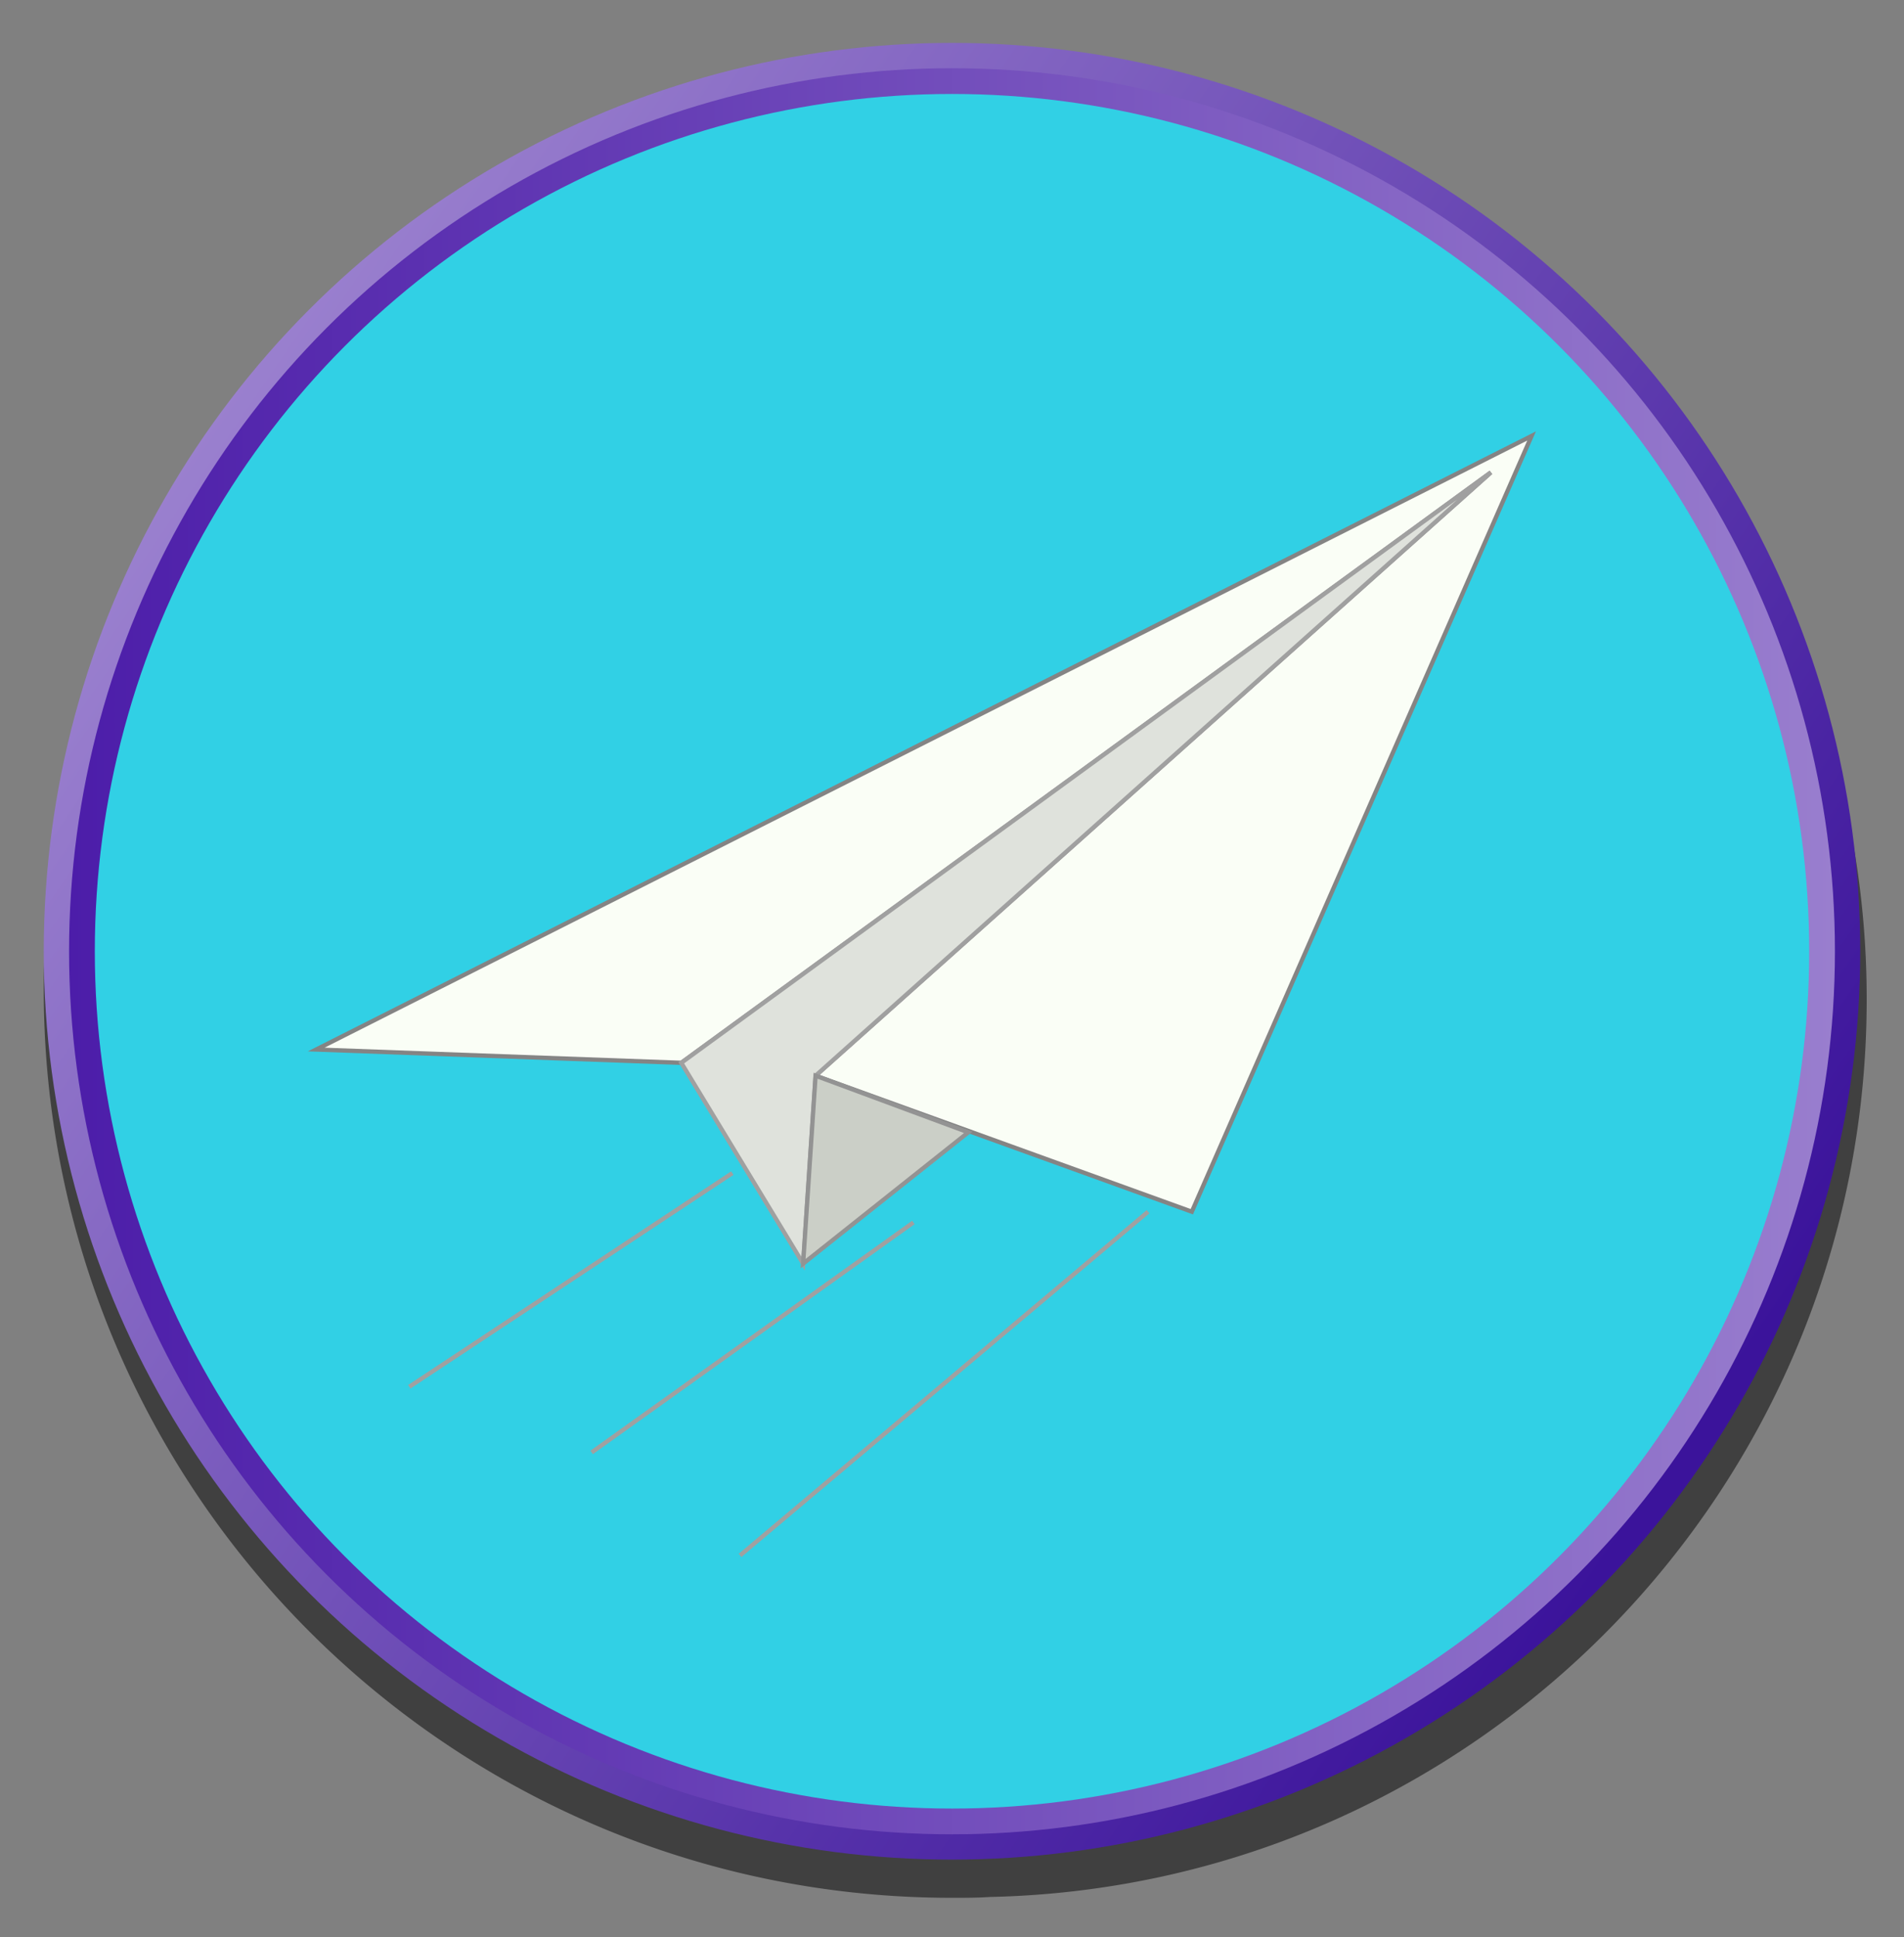 <svg id="SB39_Interactive_Icon_14_F1" xmlns="http://www.w3.org/2000/svg" xmlns:xlink="http://www.w3.org/1999/xlink" viewBox="0 0 443.8 451.5"><rect x="0" y="0" width="443.8" height="451.5" fill="#808080" stroke="none"/><defs><style>.cls-1{fill:none;}.cls-2{opacity:0.5;}.cls-3{fill:url(#linear-gradient);}.cls-4{fill:#31d0e5;stroke-width:6px;stroke:url(#linear-gradient-2);}.cls-4,.cls-6,.cls-7,.cls-8{stroke-miterlimit:10;}.cls-5{clip-path:url(#clip-path);}.cls-6{fill:#dfe2dc;stroke:#a0a0a0;}.cls-7{fill:#fafef6;stroke:#848484;}.cls-8{fill:#cbcfc7;stroke:#939393;}</style><linearGradient id="linear-gradient" x1="43.17" y1="99.28" x2="392.43" y2="338.6" gradientUnits="userSpaceOnUse"><stop offset="0" stop-color="#9b81cf"/><stop offset="1" stop-color="#3b139b"/></linearGradient><linearGradient id="linear-gradient-2" x1="16.1" y1="221.74" x2="427.68" y2="221.74" gradientUnits="userSpaceOnUse"><stop offset="0" stop-color="#4c1da9"/><stop offset="1" stop-color="#997ece"/></linearGradient><clipPath id="clip-path"><ellipse class="cls-1" cx="228.4" cy="218.9" rx="206.7" ry="204.1"/></clipPath></defs><g id="Layer_1" data-name="Layer 1"><path class="cls-2" d="M435.1,233a208.3,208.3,0,0,0-25.4-100A211.6,211.6,0,0,0,221.9,19C105,19,10.2,113.8,10.2,230.7S105,442.3,221.9,442.3c3,0,5.9,0,8.9-.2C344.1,439.6,435.1,346.9,435.1,233Z"/><circle class="cls-3" cx="221.9" cy="221.7" r="211.7"/><circle class="cls-4" cx="221.9" cy="221.7" r="202.8"/><g id="_06" data-name="06"><g class="cls-5"><line class="cls-6" x1="172.5" y1="362.5" x2="267.6" y2="282.4"/><line class="cls-6" x1="95.4" y1="323.2" x2="170.7" y2="273.4"/><line class="cls-6" x1="137.9" y1="338.5" x2="212.9" y2="284.9"/><path class="cls-7" d="M357,101.6,73.7,244.6l85.1,3.1L347.5,110.1,190.1,250.7l87.7,31.7Zm0,0"/><path class="cls-6" d="M190.1,250.7l-2.9,43.8-28.4-46.8L347.5,110.1Zm0,0"/><path class="cls-8" d="M187.2,294.5l38.5-30.6-35.6-13.2Zm0,0"/></g></g></g></svg>